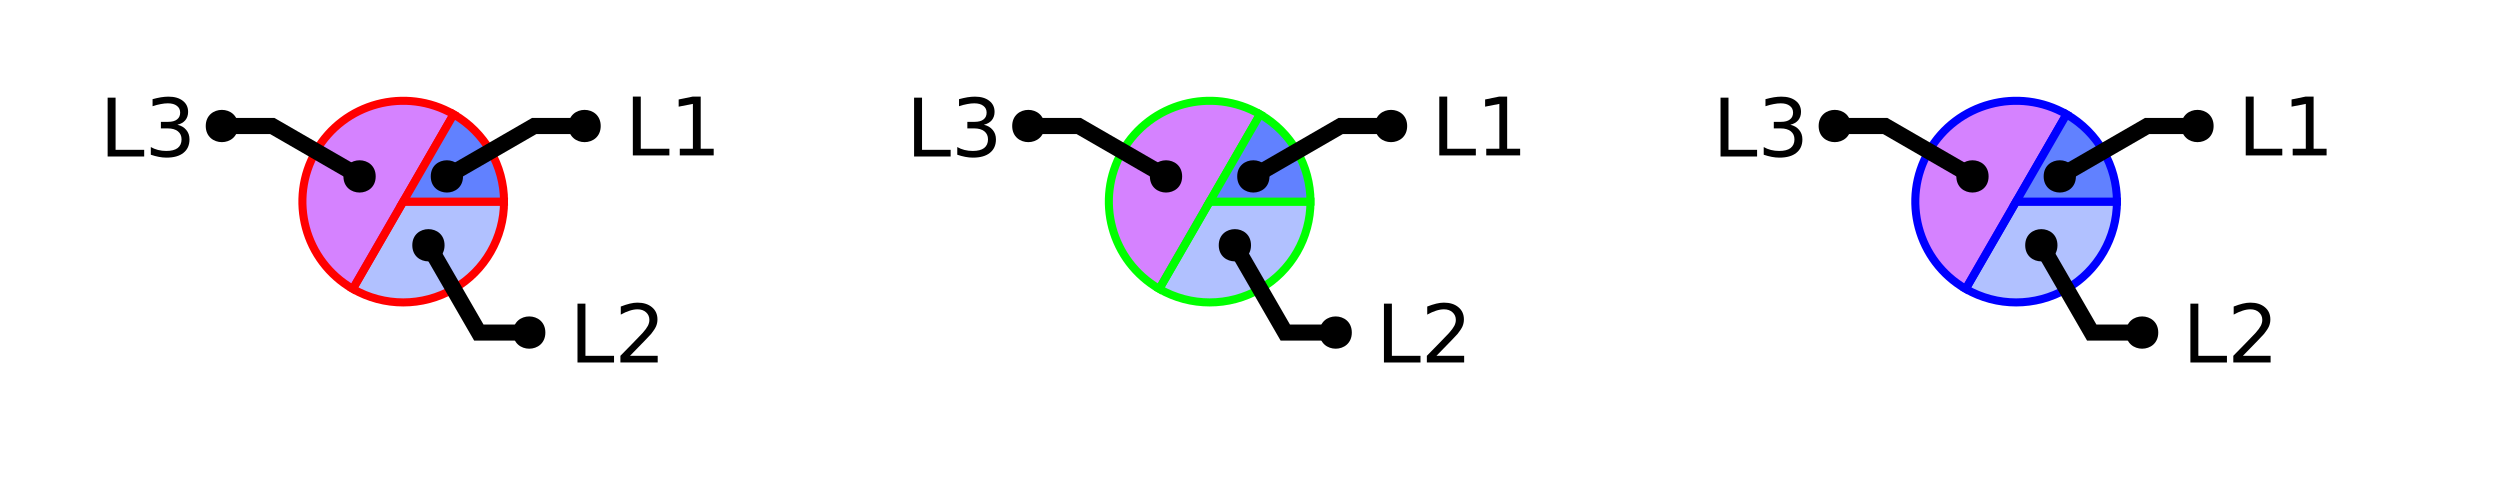 <?xml version="1.0" encoding="UTF-8"?>
<svg xmlns="http://www.w3.org/2000/svg" xmlns:xlink="http://www.w3.org/1999/xlink" width="310pt" height="60pt" viewBox="0 0 310 60" version="1.1">
<defs>
<g>
<symbol overflow="visible" id="glyph0-0">
<path style="stroke:none;" d="M 0.5 1.766 L 0.5 -7.047 L 5.5 -7.047 L 5.5 1.766 Z M 1.062 1.219 L 4.938 1.219 L 4.938 -6.484 L 1.062 -6.484 Z M 1.062 1.219 "/>
</symbol>
<symbol overflow="visible" id="glyph0-1">
<path style="stroke:none;" d="M 0.984 -7.297 L 1.969 -7.297 L 1.969 -0.828 L 5.516 -0.828 L 5.516 0 L 0.984 0 Z M 0.984 -7.297 "/>
</symbol>
<symbol overflow="visible" id="glyph0-2">
<path style="stroke:none;" d="M 1.922 -0.828 L 5.359 -0.828 L 5.359 0 L 0.734 0 L 0.734 -0.828 C 1.109 -1.211 1.617 -1.734 2.266 -2.391 C 2.91 -3.047 3.316 -3.469 3.484 -3.656 C 3.797 -4.008 4.016 -4.305 4.141 -4.547 C 4.266 -4.797 4.328 -5.039 4.328 -5.281 C 4.328 -5.664 4.191 -5.977 3.922 -6.219 C 3.648 -6.469 3.297 -6.594 2.859 -6.594 C 2.547 -6.594 2.219 -6.535 1.875 -6.422 C 1.539 -6.316 1.176 -6.156 0.781 -5.938 L 0.781 -6.938 C 1.176 -7.094 1.547 -7.211 1.891 -7.297 C 2.234 -7.379 2.551 -7.422 2.844 -7.422 C 3.594 -7.422 4.191 -7.234 4.641 -6.859 C 5.098 -6.484 5.328 -5.977 5.328 -5.344 C 5.328 -5.039 5.27 -4.754 5.156 -4.484 C 5.039 -4.223 4.836 -3.91 4.547 -3.547 C 4.461 -3.453 4.203 -3.176 3.766 -2.719 C 3.328 -2.27 2.711 -1.641 1.922 -0.828 Z M 1.922 -0.828 "/>
</symbol>
<symbol overflow="visible" id="glyph0-3">
<path style="stroke:none;" d="M 4.062 -3.938 C 4.531 -3.832 4.895 -3.617 5.156 -3.297 C 5.426 -2.984 5.562 -2.594 5.562 -2.125 C 5.562 -1.406 5.312 -0.848 4.812 -0.453 C 4.32 -0.055 3.617 0.141 2.703 0.141 C 2.398 0.141 2.086 0.109 1.766 0.047 C 1.441 -0.016 1.109 -0.102 0.766 -0.219 L 0.766 -1.172 C 1.035 -1.016 1.332 -0.895 1.656 -0.812 C 1.988 -0.727 2.332 -0.688 2.688 -0.688 C 3.301 -0.688 3.77 -0.805 4.094 -1.047 C 4.414 -1.297 4.578 -1.656 4.578 -2.125 C 4.578 -2.551 4.426 -2.883 4.125 -3.125 C 3.82 -3.363 3.406 -3.484 2.875 -3.484 L 2.016 -3.484 L 2.016 -4.297 L 2.906 -4.297 C 3.395 -4.297 3.766 -4.395 4.016 -4.594 C 4.273 -4.789 4.406 -5.07 4.406 -5.438 C 4.406 -5.801 4.27 -6.082 4 -6.281 C 3.738 -6.488 3.363 -6.594 2.875 -6.594 C 2.602 -6.594 2.312 -6.562 2 -6.5 C 1.688 -6.445 1.348 -6.359 0.984 -6.234 L 0.984 -7.109 C 1.359 -7.211 1.707 -7.289 2.031 -7.344 C 2.363 -7.395 2.672 -7.422 2.953 -7.422 C 3.703 -7.422 4.297 -7.25 4.734 -6.906 C 5.172 -6.57 5.391 -6.113 5.391 -5.531 C 5.391 -5.125 5.273 -4.781 5.047 -4.5 C 4.816 -4.227 4.488 -4.039 4.062 -3.938 Z M 4.062 -3.938 "/>
</symbol>
<symbol overflow="visible" id="glyph0-4">
<path style="stroke:none;" d="M 1.234 -0.828 L 2.859 -0.828 L 2.859 -6.391 L 1.094 -6.047 L 1.094 -6.938 L 2.844 -7.297 L 3.828 -7.297 L 3.828 -0.828 L 5.438 -0.828 L 5.438 0 L 1.234 0 Z M 1.234 -0.828 "/>
</symbol>
</g>
<clipPath id="clip1">
  <path d="M 29 10 L 77 10 L 77 50 L 29 50 Z M 29 10 "/>
</clipPath>
<clipPath id="clip2">
  <path d="M 24 2 L 94 2 L 94 50 L 24 50 Z M 24 2 "/>
</clipPath>
<clipPath id="clip3">
  <path d="M 0 0 L 73 0 L 73 50 L 0 50 Z M 0 0 "/>
</clipPath>
<clipPath id="clip4">
  <path d="M 27 0 L 100 0 L 100 50 L 27 50 Z M 27 0 "/>
</clipPath>
<clipPath id="clip5">
  <path d="M 129 10 L 177 10 L 177 50 L 129 50 Z M 129 10 "/>
</clipPath>
<clipPath id="clip6">
  <path d="M 124 2 L 194 2 L 194 50 L 124 50 Z M 124 2 "/>
</clipPath>
<clipPath id="clip7">
  <path d="M 100 0 L 173 0 L 173 50 L 100 50 Z M 100 0 "/>
</clipPath>
<clipPath id="clip8">
  <path d="M 127 0 L 200 0 L 200 50 L 127 50 Z M 127 0 "/>
</clipPath>
<clipPath id="clip9">
  <path d="M 229 10 L 277 10 L 277 50 L 229 50 Z M 229 10 "/>
</clipPath>
<clipPath id="clip10">
  <path d="M 224 2 L 294 2 L 294 50 L 224 50 Z M 224 2 "/>
</clipPath>
<clipPath id="clip11">
  <path d="M 200 0 L 273 0 L 273 50 L 200 50 Z M 200 0 "/>
</clipPath>
<clipPath id="clip12">
  <path d="M 227 0 L 300 0 L 300 50 L 227 50 Z M 227 0 "/>
</clipPath>
</defs>
<g id="surface2">
<path style=" stroke:none;fill-rule:nonzero;fill:rgb(38.039%,50.588%,100%);fill-opacity:0.49;" d="M 50 25 L 62.5 25 C 62.5 29.465 60.117 33.594 56.25 35.824 C 52.383 38.059 47.617 38.059 43.75 35.824 Z M 50 25 "/>
<g clip-path="url(#clip1)" clip-rule="nonzero">
<path style="fill:none;stroke-width:1;stroke-linecap:butt;stroke-linejoin:miter;stroke:rgb(100%,0%,0%);stroke-opacity:1;stroke-miterlimit:10;" d="M 50 25 L 62.5 25 C 62.5 29.465 60.117 33.594 56.25 35.824 C 52.383 38.059 47.617 38.059 43.75 35.824 Z M 50 25 "/>
</g>
<path style="fill-rule:nonzero;fill:rgb(66.667%,0%,100%);fill-opacity:0.49;stroke-width:1;stroke-linecap:butt;stroke-linejoin:miter;stroke:rgb(100%,0%,0%);stroke-opacity:1;stroke-miterlimit:10;" d="M 50 25 L 43.75 35.824 C 37.77 32.375 35.723 24.73 39.176 18.75 C 42.625 12.77 50.27 10.723 56.25 14.176 Z M 50 25 "/>
<path style="fill-rule:nonzero;fill:rgb(38.039%,50.588%,100%);fill-opacity:1;stroke-width:1;stroke-linecap:butt;stroke-linejoin:miter;stroke:rgb(100%,0%,0%);stroke-opacity:1;stroke-miterlimit:10;" d="M 50 25 L 56.25 14.176 C 60.117 16.406 62.5 20.535 62.5 25 Z M 50 25 "/>
<g style="fill:rgb(0%,0%,0%);fill-opacity:1;">
  <use xlink:href="#glyph0-1" x="70.625" y="44.949"/>
  <use xlink:href="#glyph0-2" x="76.196" y="44.949"/>
</g>
<g clip-path="url(#clip2)" clip-rule="nonzero">
<path style="fill:none;stroke-width:2;stroke-linecap:butt;stroke-linejoin:miter;stroke:rgb(0%,0%,0%);stroke-opacity:1;stroke-miterlimit:10;" d="M 53.125 30.414 L 59.375 41.238 L 65.625 41.238 M 82.559 44.949 "/>
</g>
<path style=" stroke:none;fill-rule:nonzero;fill:rgb(0%,0%,0%);fill-opacity:1;" d="M 55.125 30.414 C 55.125 33.078 51.125 33.078 51.125 30.414 C 51.125 27.746 55.125 27.746 55.125 30.414 L 67.625 41.238 C 67.625 43.906 63.625 43.906 63.625 41.238 C 63.625 38.57 67.625 38.57 67.625 41.238 "/>
<g style="fill:rgb(0%,0%,0%);fill-opacity:1;">
  <use xlink:href="#glyph0-1" x="12.363" y="19.406"/>
  <use xlink:href="#glyph0-3" x="17.935" y="19.406"/>
</g>
<g clip-path="url(#clip3)" clip-rule="nonzero">
<path style="fill:none;stroke-width:2;stroke-linecap:butt;stroke-linejoin:miter;stroke:rgb(0%,0%,0%);stroke-opacity:1;stroke-miterlimit:10;" d="M 44.586 21.875 L 33.762 15.625 L 27.512 15.625 M 24.297 19.406 "/>
</g>
<path style=" stroke:none;fill-rule:nonzero;fill:rgb(0%,0%,0%);fill-opacity:1;" d="M 46.586 21.875 C 46.586 24.543 42.586 24.543 42.586 21.875 C 42.586 19.207 46.586 19.207 46.586 21.875 L 29.512 15.625 C 29.512 18.293 25.512 18.293 25.512 15.625 C 25.512 12.957 29.512 12.957 29.512 15.625 "/>
<g style="fill:rgb(0%,0%,0%);fill-opacity:1;">
  <use xlink:href="#glyph0-1" x="77.488" y="19.273"/>
  <use xlink:href="#glyph0-4" x="83.06" y="19.273"/>
</g>
<g clip-path="url(#clip4)" clip-rule="nonzero">
<path style="fill:none;stroke-width:2;stroke-linecap:butt;stroke-linejoin:miter;stroke:rgb(0%,0%,0%);stroke-opacity:1;stroke-miterlimit:10;" d="M 55.414 21.875 L 66.238 15.625 L 72.488 15.625 M 89.422 19.273 "/>
</g>
<path style=" stroke:none;fill-rule:nonzero;fill:rgb(0%,0%,0%);fill-opacity:1;" d="M 57.414 21.875 C 57.414 24.543 53.414 24.543 53.414 21.875 C 53.414 19.207 57.414 19.207 57.414 21.875 L 74.488 15.625 C 74.488 18.293 70.488 18.293 70.488 15.625 C 70.488 12.957 74.488 12.957 74.488 15.625 "/>
<path style=" stroke:none;fill-rule:nonzero;fill:rgb(38.039%,50.588%,100%);fill-opacity:0.49;" d="M 150 25 L 162.5 25 C 162.5 29.465 160.117 33.594 156.25 35.824 C 152.383 38.059 147.617 38.059 143.75 35.824 Z M 150 25 "/>
<g clip-path="url(#clip5)" clip-rule="nonzero">
<path style="fill:none;stroke-width:1;stroke-linecap:butt;stroke-linejoin:miter;stroke:rgb(0%,100%,0%);stroke-opacity:1;stroke-miterlimit:10;" d="M 50 25 L 62.5 25 C 62.5 29.465 60.117 33.594 56.25 35.824 C 52.383 38.059 47.617 38.059 43.75 35.824 Z M 50 25 " transform="matrix(1,0,0,1,100,0)"/>
</g>
<path style="fill-rule:nonzero;fill:rgb(66.667%,0%,100%);fill-opacity:0.49;stroke-width:1;stroke-linecap:butt;stroke-linejoin:miter;stroke:rgb(0%,100%,0%);stroke-opacity:1;stroke-miterlimit:10;" d="M 50 25 L 43.75 35.824 C 37.77 32.375 35.723 24.73 39.176 18.75 C 42.625 12.77 50.27 10.723 56.25 14.176 Z M 50 25 " transform="matrix(1,0,0,1,100,0)"/>
<path style="fill-rule:nonzero;fill:rgb(38.039%,50.588%,100%);fill-opacity:1;stroke-width:1;stroke-linecap:butt;stroke-linejoin:miter;stroke:rgb(0%,100%,0%);stroke-opacity:1;stroke-miterlimit:10;" d="M 50 25 L 56.25 14.176 C 60.117 16.406 62.5 20.535 62.5 25 Z M 50 25 " transform="matrix(1,0,0,1,100,0)"/>
<g style="fill:rgb(0%,0%,0%);fill-opacity:1;">
  <use xlink:href="#glyph0-1" x="170.625" y="44.949"/>
  <use xlink:href="#glyph0-2" x="176.196" y="44.949"/>
</g>
<g clip-path="url(#clip6)" clip-rule="nonzero">
<path style="fill:none;stroke-width:2;stroke-linecap:butt;stroke-linejoin:miter;stroke:rgb(0%,0%,0%);stroke-opacity:1;stroke-miterlimit:10;" d="M 53.125 30.414 L 59.375 41.238 L 65.625 41.238 M 82.559 44.949 " transform="matrix(1,0,0,1,100,0)"/>
</g>
<path style=" stroke:none;fill-rule:nonzero;fill:rgb(0%,0%,0%);fill-opacity:1;" d="M 155.125 30.414 C 155.125 33.078 151.125 33.078 151.125 30.414 C 151.125 27.746 155.125 27.746 155.125 30.414 L 167.625 41.238 C 167.625 43.906 163.625 43.906 163.625 41.238 C 163.625 38.57 167.625 38.57 167.625 41.238 "/>
<g style="fill:rgb(0%,0%,0%);fill-opacity:1;">
  <use xlink:href="#glyph0-1" x="112.363" y="19.406"/>
  <use xlink:href="#glyph0-3" x="117.935" y="19.406"/>
</g>
<g clip-path="url(#clip7)" clip-rule="nonzero">
<path style="fill:none;stroke-width:2;stroke-linecap:butt;stroke-linejoin:miter;stroke:rgb(0%,0%,0%);stroke-opacity:1;stroke-miterlimit:10;" d="M 44.586 21.875 L 33.762 15.625 L 27.512 15.625 M 24.297 19.406 " transform="matrix(1,0,0,1,100,0)"/>
</g>
<path style=" stroke:none;fill-rule:nonzero;fill:rgb(0%,0%,0%);fill-opacity:1;" d="M 146.586 21.875 C 146.586 24.543 142.586 24.543 142.586 21.875 C 142.586 19.207 146.586 19.207 146.586 21.875 L 129.512 15.625 C 129.512 18.293 125.512 18.293 125.512 15.625 C 125.512 12.957 129.512 12.957 129.512 15.625 "/>
<g style="fill:rgb(0%,0%,0%);fill-opacity:1;">
  <use xlink:href="#glyph0-1" x="177.488" y="19.273"/>
  <use xlink:href="#glyph0-4" x="183.06" y="19.273"/>
</g>
<g clip-path="url(#clip8)" clip-rule="nonzero">
<path style="fill:none;stroke-width:2;stroke-linecap:butt;stroke-linejoin:miter;stroke:rgb(0%,0%,0%);stroke-opacity:1;stroke-miterlimit:10;" d="M 55.414 21.875 L 66.238 15.625 L 72.488 15.625 M 89.422 19.273 " transform="matrix(1,0,0,1,100,0)"/>
</g>
<path style=" stroke:none;fill-rule:nonzero;fill:rgb(0%,0%,0%);fill-opacity:1;" d="M 157.414 21.875 C 157.414 24.543 153.414 24.543 153.414 21.875 C 153.414 19.207 157.414 19.207 157.414 21.875 L 174.488 15.625 C 174.488 18.293 170.488 18.293 170.488 15.625 C 170.488 12.957 174.488 12.957 174.488 15.625 "/>
<path style=" stroke:none;fill-rule:nonzero;fill:rgb(38.039%,50.588%,100%);fill-opacity:0.49;" d="M 250 25 L 262.5 25 C 262.5 29.465 260.117 33.594 256.25 35.824 C 252.383 38.059 247.617 38.059 243.75 35.824 Z M 250 25 "/>
<g clip-path="url(#clip9)" clip-rule="nonzero">
<path style="fill:none;stroke-width:1;stroke-linecap:butt;stroke-linejoin:miter;stroke:rgb(0%,0%,100%);stroke-opacity:1;stroke-miterlimit:10;" d="M 50 25 L 62.5 25 C 62.5 29.465 60.117 33.594 56.25 35.824 C 52.383 38.059 47.617 38.059 43.75 35.824 Z M 50 25 " transform="matrix(1,0,0,1,200,0)"/>
</g>
<path style="fill-rule:nonzero;fill:rgb(66.667%,0%,100%);fill-opacity:0.49;stroke-width:1;stroke-linecap:butt;stroke-linejoin:miter;stroke:rgb(0%,0%,100%);stroke-opacity:1;stroke-miterlimit:10;" d="M 50 25 L 43.75 35.824 C 37.77 32.375 35.723 24.73 39.176 18.75 C 42.625 12.77 50.27 10.723 56.25 14.176 Z M 50 25 " transform="matrix(1,0,0,1,200,0)"/>
<path style="fill-rule:nonzero;fill:rgb(38.039%,50.588%,100%);fill-opacity:1;stroke-width:1;stroke-linecap:butt;stroke-linejoin:miter;stroke:rgb(0%,0%,100%);stroke-opacity:1;stroke-miterlimit:10;" d="M 50 25 L 56.25 14.176 C 60.117 16.406 62.5 20.535 62.5 25 Z M 50 25 " transform="matrix(1,0,0,1,200,0)"/>
<g style="fill:rgb(0%,0%,0%);fill-opacity:1;">
  <use xlink:href="#glyph0-1" x="270.625" y="44.949"/>
  <use xlink:href="#glyph0-2" x="276.196" y="44.949"/>
</g>
<g clip-path="url(#clip10)" clip-rule="nonzero">
<path style="fill:none;stroke-width:2;stroke-linecap:butt;stroke-linejoin:miter;stroke:rgb(0%,0%,0%);stroke-opacity:1;stroke-miterlimit:10;" d="M 53.125 30.414 L 59.375 41.238 L 65.625 41.238 M 82.559 44.949 " transform="matrix(1,0,0,1,200,0)"/>
</g>
<path style=" stroke:none;fill-rule:nonzero;fill:rgb(0%,0%,0%);fill-opacity:1;" d="M 255.125 30.414 C 255.125 33.078 251.125 33.078 251.125 30.414 C 251.125 27.746 255.125 27.746 255.125 30.414 L 267.625 41.238 C 267.625 43.906 263.625 43.906 263.625 41.238 C 263.625 38.57 267.625 38.57 267.625 41.238 "/>
<g style="fill:rgb(0%,0%,0%);fill-opacity:1;">
  <use xlink:href="#glyph0-1" x="212.363" y="19.406"/>
  <use xlink:href="#glyph0-3" x="217.935" y="19.406"/>
</g>
<g clip-path="url(#clip11)" clip-rule="nonzero">
<path style="fill:none;stroke-width:2;stroke-linecap:butt;stroke-linejoin:miter;stroke:rgb(0%,0%,0%);stroke-opacity:1;stroke-miterlimit:10;" d="M 44.586 21.875 L 33.762 15.625 L 27.512 15.625 M 24.297 19.406 " transform="matrix(1,0,0,1,200,0)"/>
</g>
<path style=" stroke:none;fill-rule:nonzero;fill:rgb(0%,0%,0%);fill-opacity:1;" d="M 246.586 21.875 C 246.586 24.543 242.586 24.543 242.586 21.875 C 242.586 19.207 246.586 19.207 246.586 21.875 L 229.512 15.625 C 229.512 18.293 225.512 18.293 225.512 15.625 C 225.512 12.957 229.512 12.957 229.512 15.625 "/>
<g style="fill:rgb(0%,0%,0%);fill-opacity:1;">
  <use xlink:href="#glyph0-1" x="277.488" y="19.273"/>
  <use xlink:href="#glyph0-4" x="283.06" y="19.273"/>
</g>
<g clip-path="url(#clip12)" clip-rule="nonzero">
<path style="fill:none;stroke-width:2;stroke-linecap:butt;stroke-linejoin:miter;stroke:rgb(0%,0%,0%);stroke-opacity:1;stroke-miterlimit:10;" d="M 55.414 21.875 L 66.238 15.625 L 72.488 15.625 M 89.422 19.273 " transform="matrix(1,0,0,1,200,0)"/>
</g>
<path style=" stroke:none;fill-rule:nonzero;fill:rgb(0%,0%,0%);fill-opacity:1;" d="M 257.414 21.875 C 257.414 24.543 253.414 24.543 253.414 21.875 C 253.414 19.207 257.414 19.207 257.414 21.875 L 274.488 15.625 C 274.488 18.293 270.488 18.293 270.488 15.625 C 270.488 12.957 274.488 12.957 274.488 15.625 "/>
</g>
</svg>
